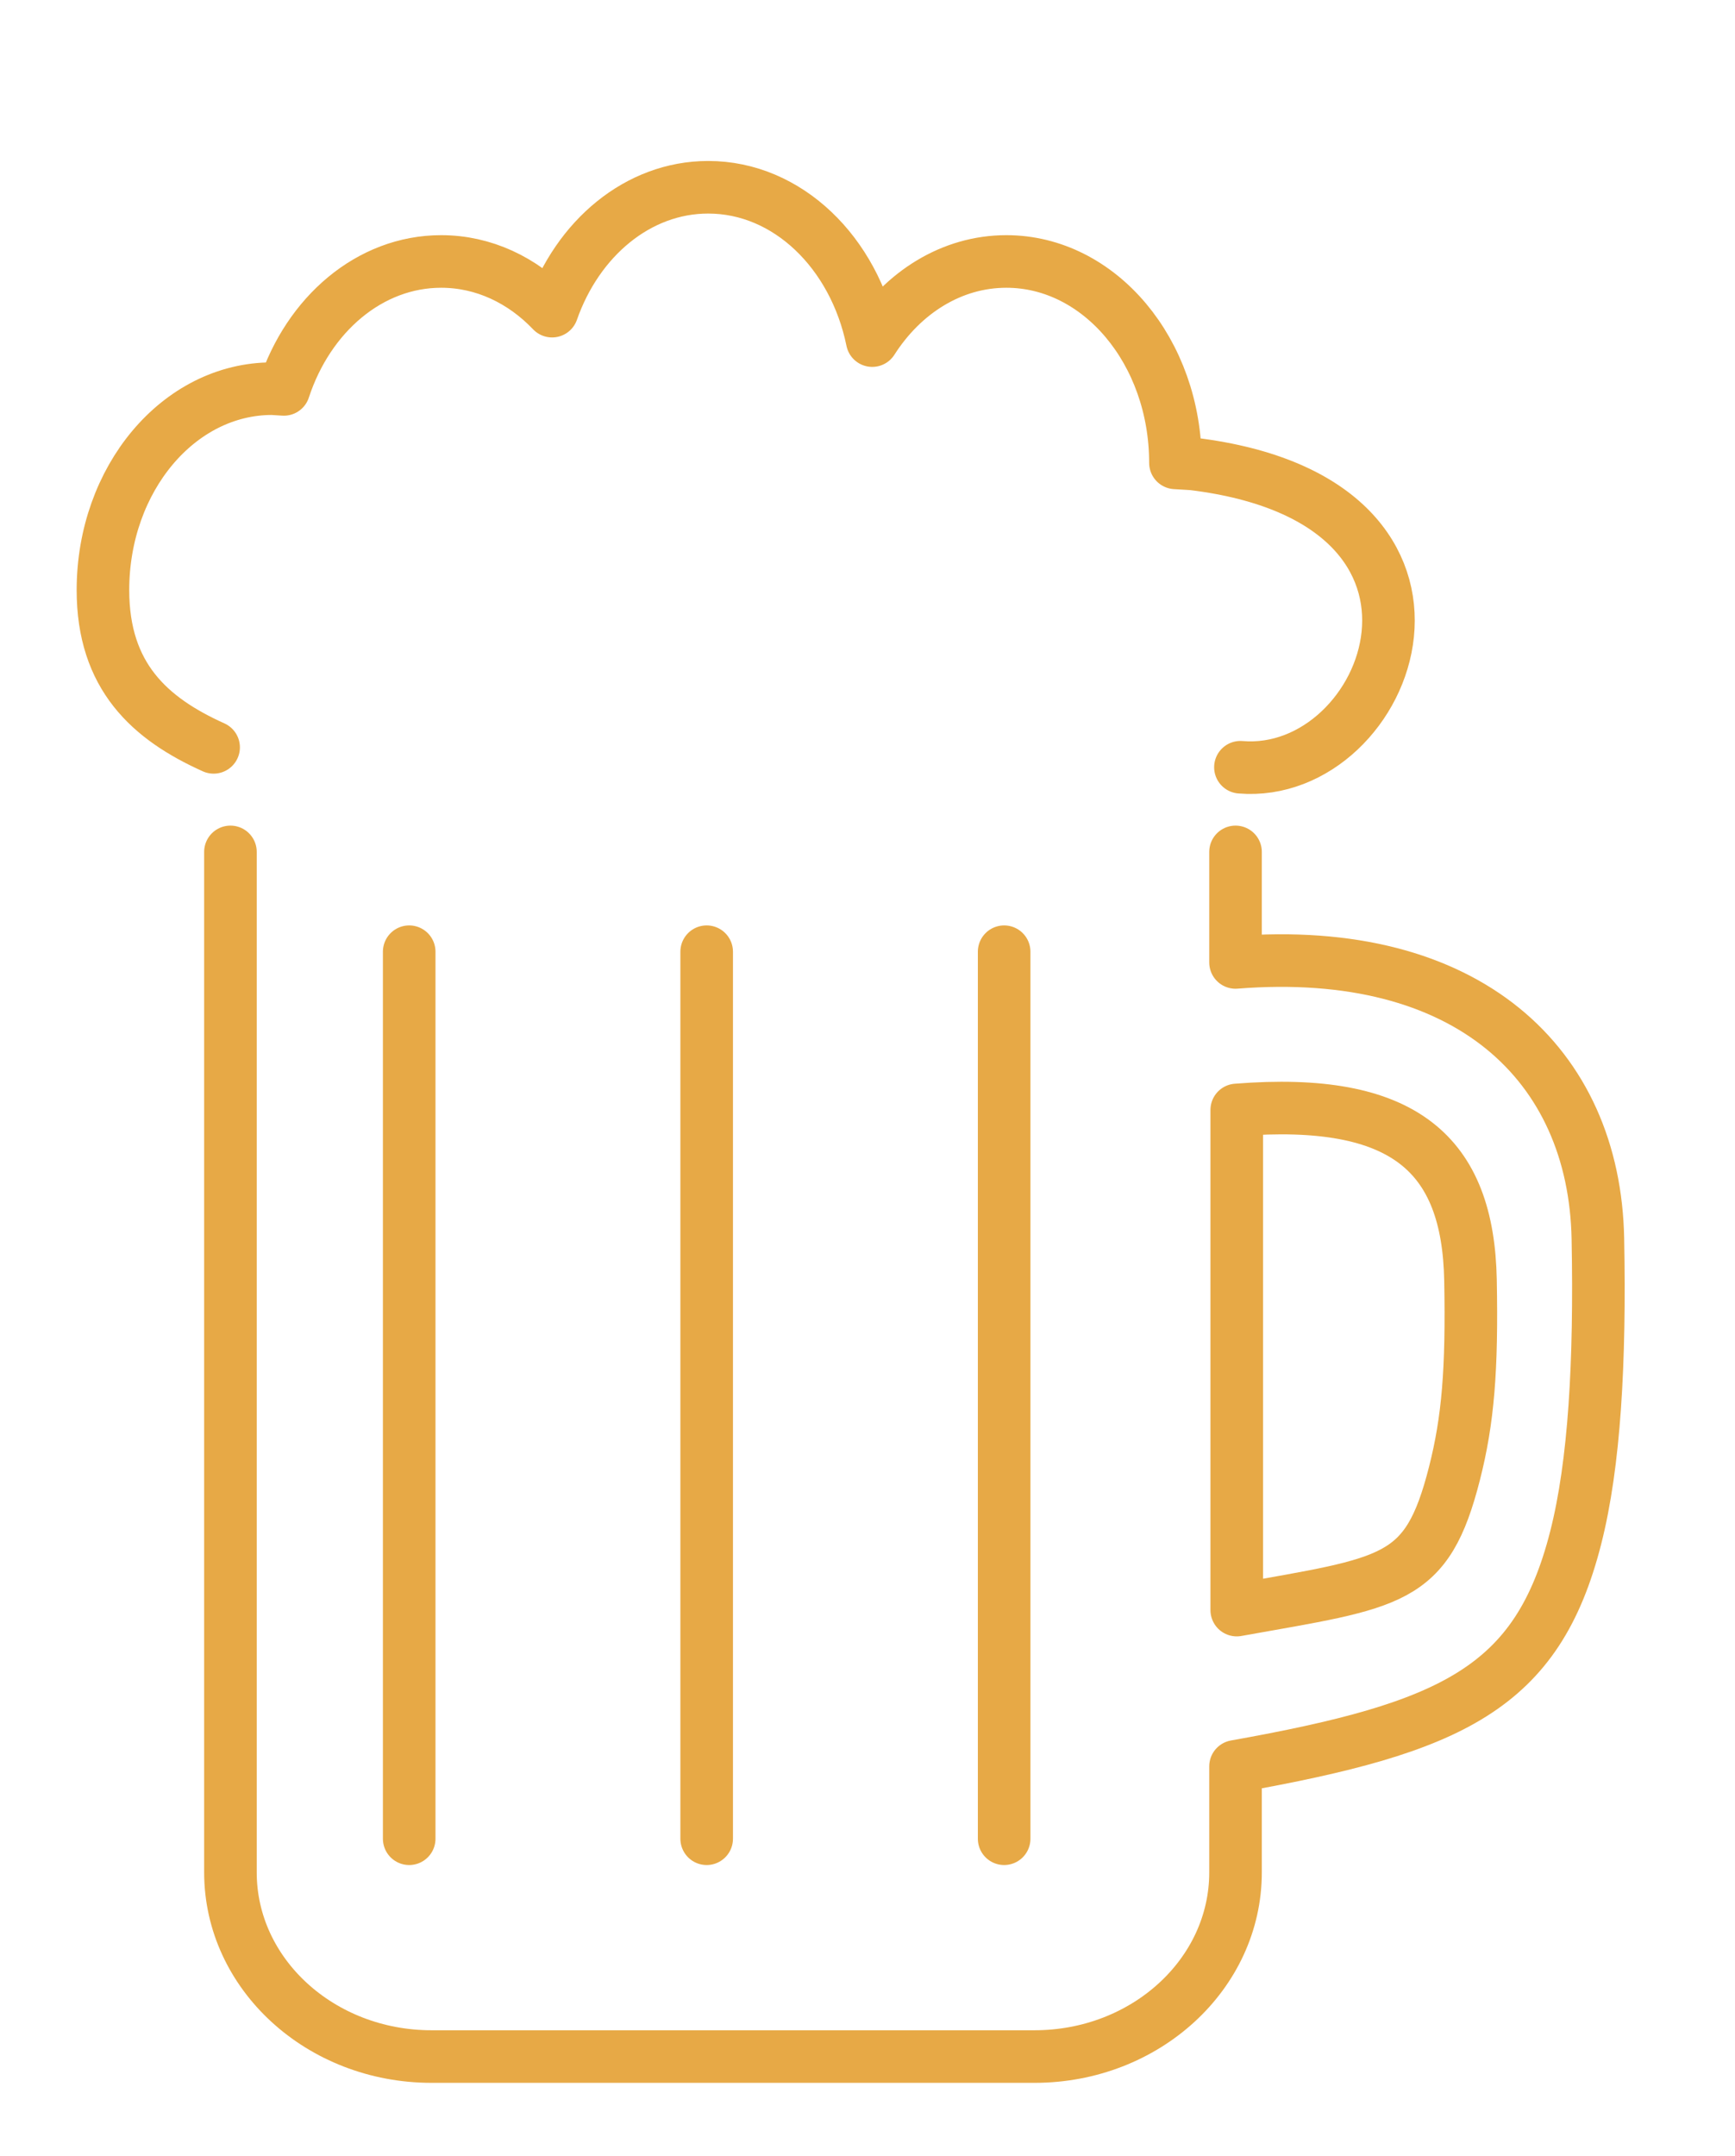 <svg width="100%" height="100%" viewBox="0 0 33 41" version="1.1" style="fill-rule:evenodd;clip-rule:evenodd;stroke-linecap:round;stroke-linejoin:round;stroke-miterlimit:1.5;">
    <g id="beer">
        <path d="M4.383,16.2l0,19.406c0,1.933 1.713,3.502 3.824,3.502l11.47,0c2.11,0 3.823,-1.569 3.823,-3.502l0,-2.016c4.121,-0.735 5.741,-1.482 6.47,-4.348c0.358,-1.404 0.467,-3.337 0.422,-5.687c-0.064,-3.315 -2.479,-5.604 -6.892,-5.253l0,-2.102" style="fill:none;stroke:#e7a946;stroke-width:1px;"/>
        <path d="M23.523,30.618c2.978,-0.532 3.614,-0.527 4.141,-2.598c0.259,-1.016 0.337,-1.977 0.305,-3.676c-0.046,-2.396 -1.256,-3.491 -4.446,-3.237l0,9.511Z" style="fill:none;stroke:#e7a946;stroke-width:1px;"/>
        <path d="M7.783,18.098l0,16.868" style="fill:none;stroke:#e7a946;stroke-width:1px;"/>
        <path d="M19.099,18.098l0,16.868" style="fill:none;stroke:#e7a946;stroke-width:1px;"/>
        <path d="M13.441,18.098l0,16.868" style="fill:none;stroke:#e7a946;stroke-width:1px;"/>
        <path d="M4.063,14.212c-1.217,-0.547 -2.105,-1.352 -2.105,-2.991c0,-2.114 1.442,-3.83 3.217,-3.83l0.224,0.014c0.467,-1.425 1.632,-2.433 2.992,-2.433c0.808,0 1.547,0.355 2.11,0.945c0.485,-1.383 1.632,-2.356 2.969,-2.356c1.51,0 2.778,1.241 3.12,2.916c0.585,-0.916 1.511,-1.505 2.551,-1.505c1.775,0 3.216,1.716 3.216,3.83l0.329,0.02c5.814,0.709 3.775,6.011 0.907,5.768" style="fill:none;stroke:#e7a946;stroke-width:1px;"/>
    </g>
</svg>
